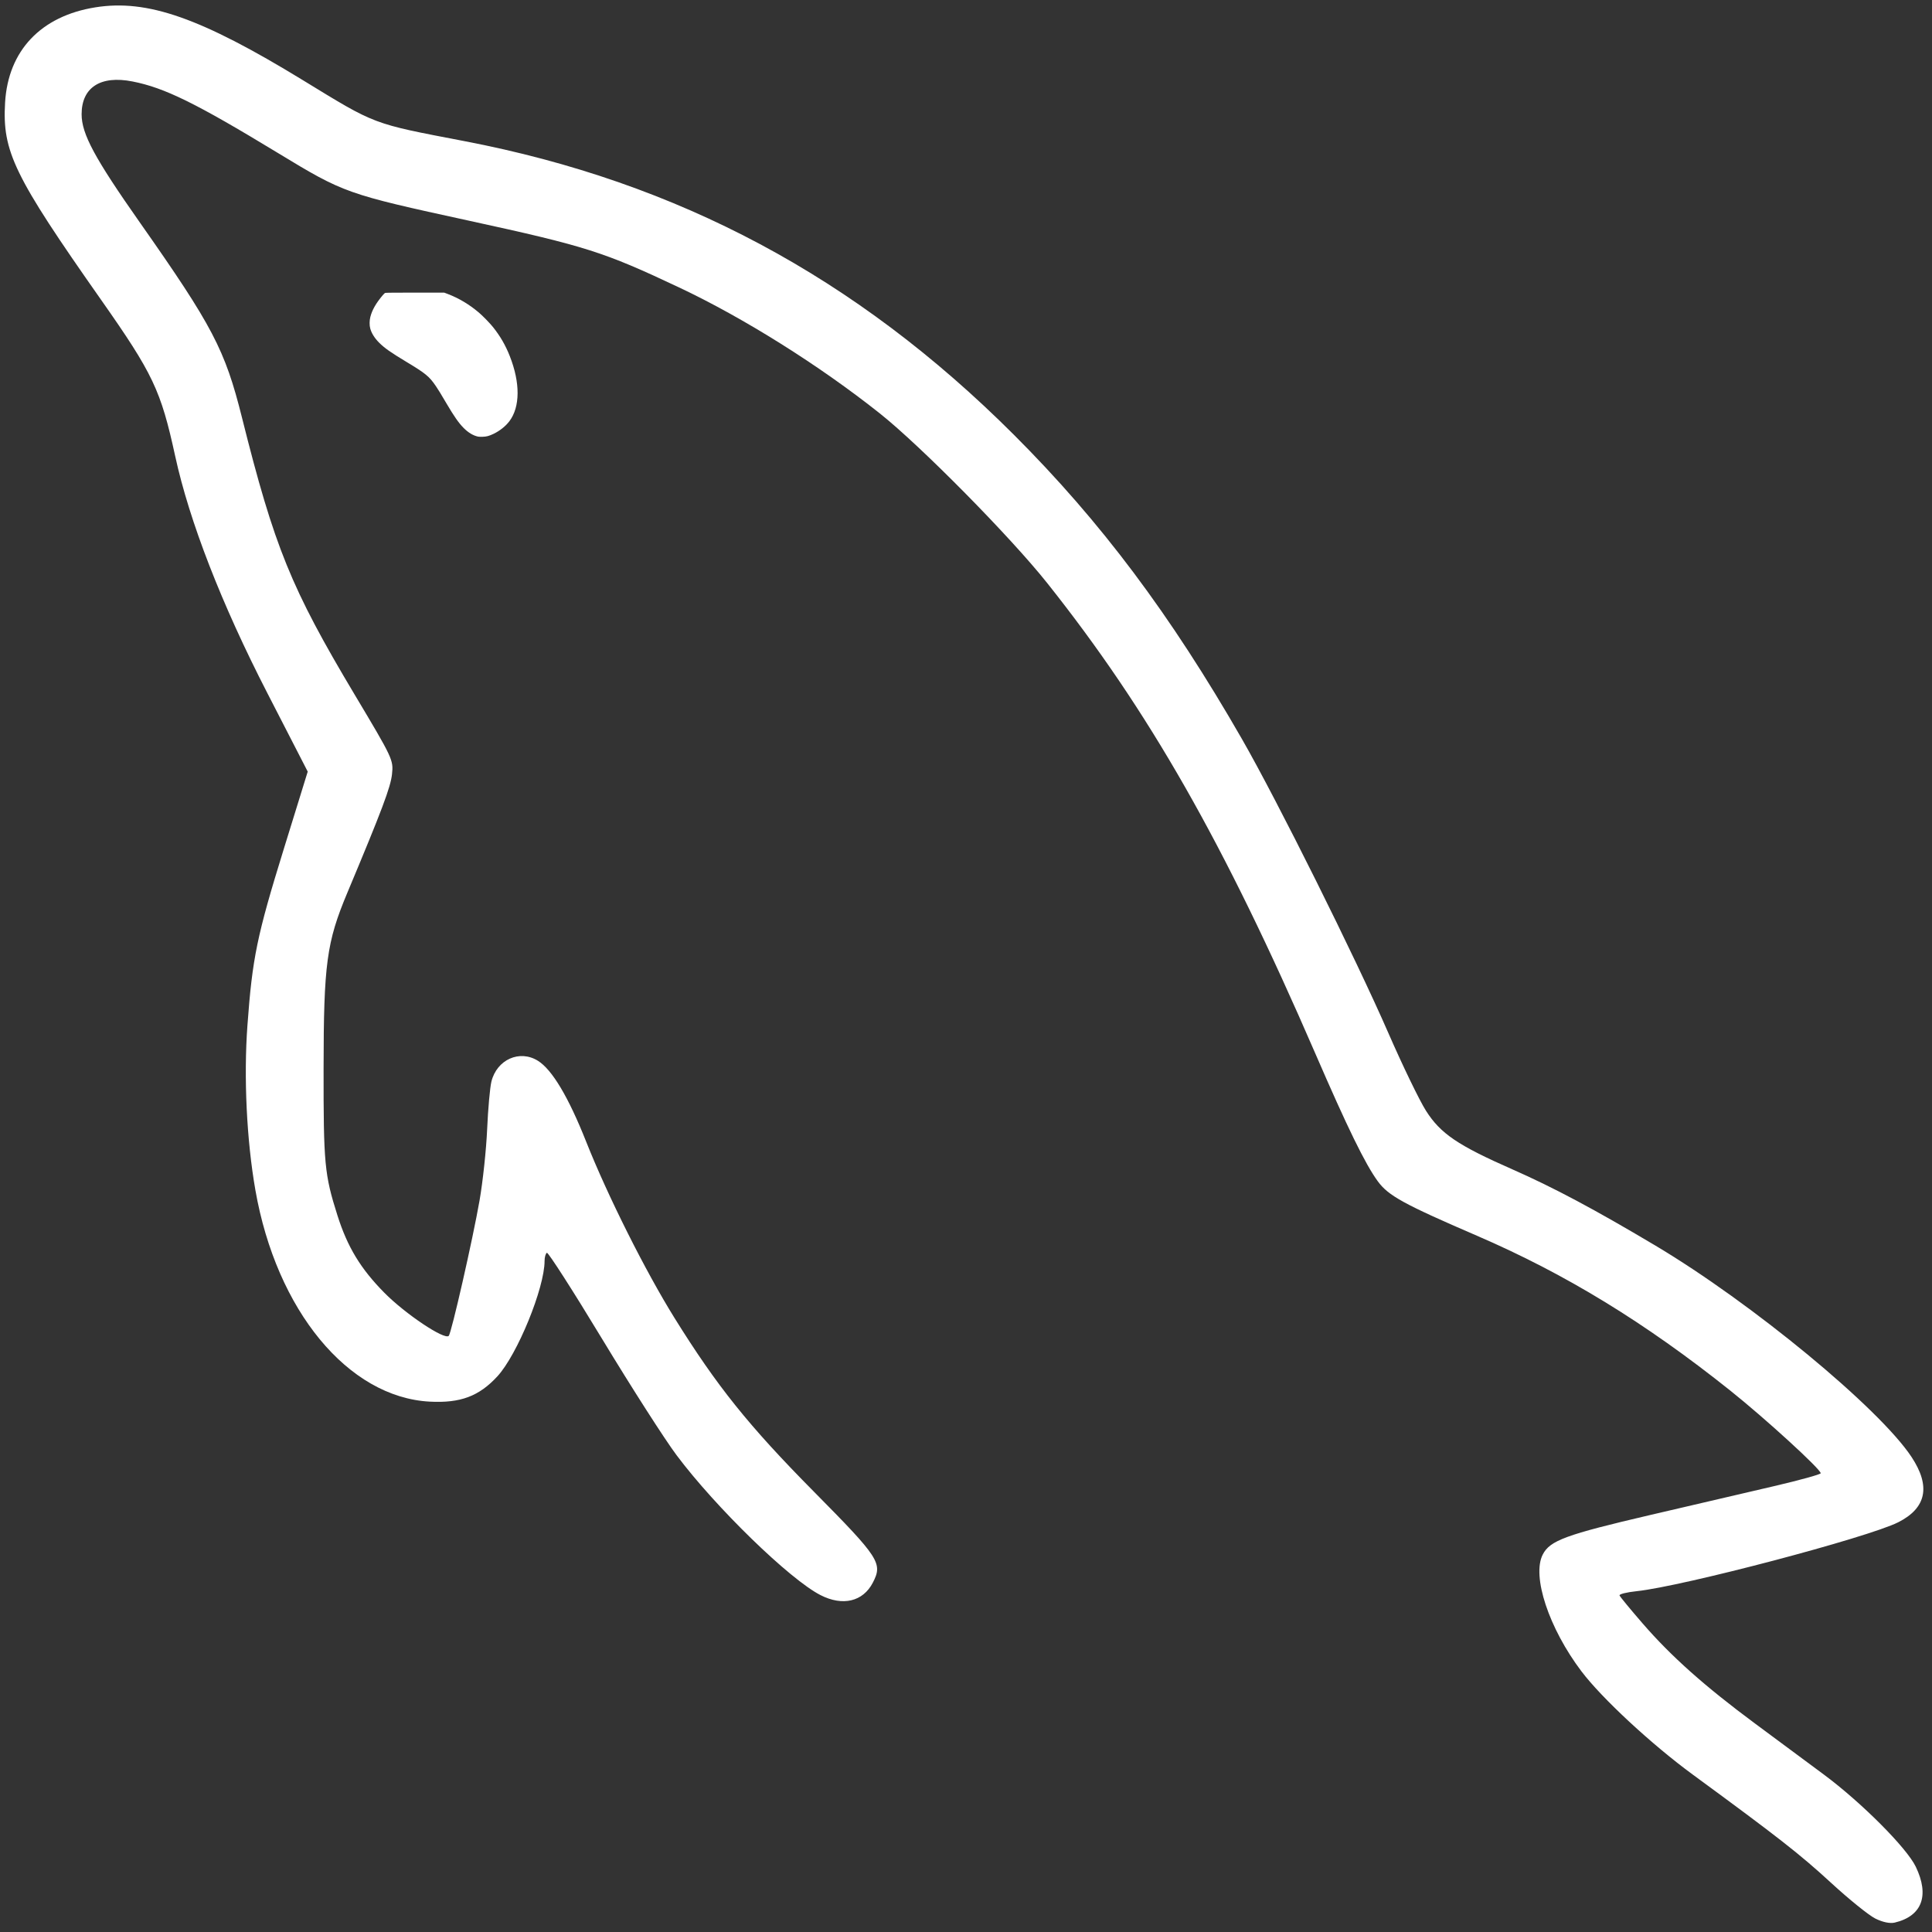 <?xml version="1.0" encoding="UTF-8" standalone="no"?>
<svg
   width="3.611in"
   height="3.611in"
   viewBox="0 0 260 260"
   version="1.1"
   id="svg3"
   sodipodi:docname="mySQL logo blanc.svg"
   inkscape:version="1.1.2 (0a00cf5339, 2022-02-04, custom)"
   xmlns:inkscape="http://www.inkscape.org/namespaces/inkscape"
   xmlns:sodipodi="http://sodipodi.sourceforge.net/DTD/sodipodi-0.dtd"
   xmlns="http://www.w3.org/2000/svg"
   xmlns:svg="http://www.w3.org/2000/svg">
  <rect x="0" y="0" width="260" height="260" fill="#333333" stroke="none"/>
  <defs
     id="defs7" />
  <sodipodi:namedview
     id="namedview5"
     pagecolor="#ffc2ff"
     bordercolor="#666666"
     borderopacity="1.0"
     inkscape:pageshadow="2"
     inkscape:pageopacity="0"
     inkscape:pagecheckerboard="0"
     inkscape:document-units="in"
     showgrid="false"
     inkscape:zoom="0.66393268"
     inkscape:cx="26.358094"
     inkscape:cy="-70.790309"
     inkscape:window-width="1600"
     inkscape:window-height="837"
     inkscape:window-x="-8"
     inkscape:window-y="-8"
     inkscape:window-maximized="1"
     inkscape:current-layer="svg3" />
  <path
     style="fill:#ffffff;stroke-width:0.533"
     d="m 336.505,344.258 c -1.163,-0.575 -4.744,-3.465 -7.958,-6.423 -5.535,-5.093 -9.484,-8.183 -24.778,-19.392 -7.436,-5.449 -16.342,-13.709 -20.004,-18.551 -5.846,-7.73 -8.943,-17.089 -6.937,-20.967 1.296,-2.506 4.141,-3.552 19.25,-7.075 7.615,-1.776 17.62,-4.107 22.232,-5.181 4.613,-1.074 8.387,-2.118 8.387,-2.32 0,-0.726 -9.983,-9.85 -16.242,-14.843 -15.311,-12.216 -29.545,-20.915 -45.447,-27.775 -13.167,-5.68 -15.892,-7.177 -17.789,-9.775 -2.254,-3.087 -5.419,-9.561 -11.213,-22.937 C 219.639,151.233 206.125,127.526 187.885,104.598 181.287,96.305 165.226,80.029 157.87,74.182 147.046,65.579 133.441,57.042 121.821,51.562 108.271,45.17 105.112,44.167 84.137,39.598 62.099,34.796 61.774,34.681 49.79,27.404 35.105,18.487 29.536,15.75 23.763,14.615 c -5.721,-1.125 -9.119,1.069 -9.119,5.887 0,3.529 2.337,7.87 10.462,19.436 13.05,18.578 15.261,22.8 18.306,34.965 5.825,23.273 8.821,30.642 20.207,49.705 6.89,11.535 6.994,11.755 6.72,14.309 -0.251,2.338 -1.78,6.397 -8.029,21.306 -3.707,8.844 -4.23,12.717 -4.248,31.481 -0.017,17.141 0.162,19.042 2.479,26.359 1.804,5.694 4.158,9.579 8.42,13.896 3.749,3.796 10.787,8.51 11.557,7.74 0.479,-0.479 4.308,-17.3 5.531,-24.299 0.589,-3.368 1.202,-9.119 1.362,-12.78 0.161,-3.661 0.506,-7.511 0.766,-8.555 0.987,-3.955 5.069,-5.773 8.351,-3.72 2.55,1.595 5.478,6.508 8.655,14.52 3.833,9.669 10.631,23.236 15.834,31.602 7.624,12.259 13.308,19.344 25.002,31.165 11.805,11.934 12.404,12.857 10.599,16.347 -1.761,3.406 -5.4,4.275 -9.386,2.241 -5.523,-2.818 -18.788,-15.712 -25.826,-25.103 -2.118,-2.826 -8.129,-12.212 -13.359,-20.857 -5.23,-8.646 -9.694,-15.605 -9.92,-15.466 -0.226,0.14 -0.411,0.8 -0.411,1.469 0,4.861 -4.897,16.829 -8.474,20.709 -3.29,3.569 -6.631,4.818 -12.117,4.53 -14.664,-0.77 -27.52,-16.363 -31.301,-37.966 -1.567,-8.952 -2.109,-20.203 -1.425,-29.556 0.886,-12.111 1.694,-16.027 6.528,-31.659 L 55.216,138.454 47.959,124.342 C 39.752,108.384 33.986,93.553 31.434,81.838 28.858,70.017 27.461,67.071 18.129,53.784 2.495,31.524 0.391,27.198 0.913,18.385 1.464,9.082 7.339,2.885 17.091,1.32 c 9.337,-1.498 18.952,1.875 37.265,13.073 13.196,8.07 12.306,7.734 28.982,10.932 38.368,7.357 70.258,24.395 98.556,52.656 15.618,15.598 28.112,32.262 40.947,54.614 6.332,11.027 20.325,39.121 26.258,52.719 2.556,5.858 5.6,12.15 6.765,13.983 2.617,4.118 5.693,6.205 15.527,10.533 7.331,3.227 14.741,7.176 25.613,13.65 17.342,10.327 40.185,29.173 45.982,37.937 3.478,5.258 2.691,9.16 -2.366,11.722 -5.406,2.739 -38.684,11.508 -46.955,12.373 -1.769,0.185 -3.148,0.527 -3.064,0.761 0.083,0.233 1.949,2.497 4.145,5.03 5.142,5.93 11.11,11.244 20.166,17.957 3.992,2.959 9.535,7.068 12.317,9.132 6.755,5.01 14.888,13.159 16.524,16.559 2.501,5.193 1.12,8.863 -3.774,10.028 -0.853,0.203 -2.15,-0.066 -3.476,-0.722 z"
     id="path898"
     transform="scale(0.75)" />
  <path
     style="fill:#ffffff;stroke-width:0.047"
     d="m 85.785,78.344 c -0.886,-0.186 -1.771,-0.72 -2.614,-1.575 -0.879,-0.892 -1.695,-2.062 -3.085,-4.425 -1.075,-1.827 -1.43,-2.407 -1.874,-3.058 -1.192,-1.751 -1.828,-2.273 -5.328,-4.379 -2.793,-1.68 -3.871,-2.439 -4.849,-3.412 -0.813,-0.81 -1.378,-1.713 -1.604,-2.565 -0.155,-0.582 -0.146,-1.399 0.02,-2.054 0.319,-1.252 0.991,-2.435 2.207,-3.884 0.2,-0.239 0.378,-0.404 0.469,-0.435 0.102,-0.036 1.733,-0.051 5.361,-0.051 h 5.214 l 0.604,0.229 c 2.01,0.761 3.89,1.882 5.623,3.352 0.691,0.586 1.992,1.922 2.539,2.609 1.294,1.622 2.241,3.26 3.005,5.201 1.891,4.802 1.867,9.103 -0.067,11.679 -0.666,0.887 -1.73,1.736 -2.848,2.271 -0.802,0.384 -1.26,0.506 -1.977,0.526 -0.324,0.009 -0.682,-0.004 -0.797,-0.028 z"
     id="path1134"
     transform="scale(0.75)" />
</svg>
